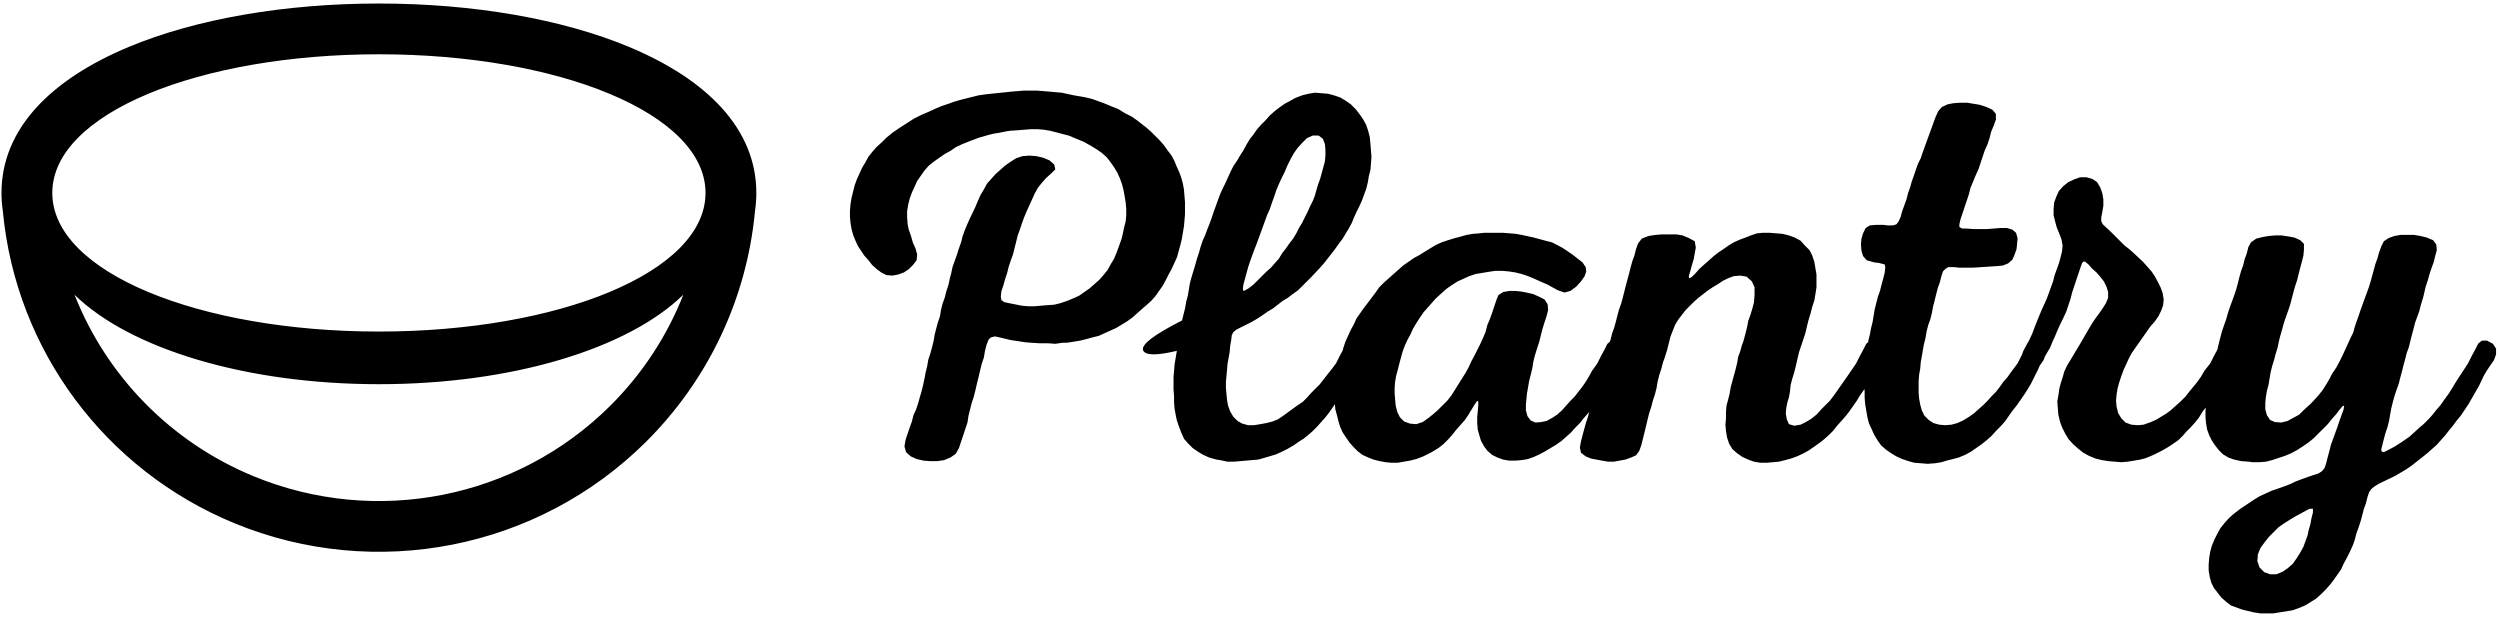 <?xml version="1.0" encoding="UTF-8"?>
<svg width="375px" height="93px" viewBox="0 0 375 93" version="1.1" xmlns="http://www.w3.org/2000/svg" xmlns:xlink="http://www.w3.org/1999/xlink">
    <title>plantry</title>
    <g id="Plantry-website" stroke="none" stroke-width="1" fill="none" fill-rule="evenodd">
        <g id="Plantry-4.0-website-+-ipad" transform="translate(-533, -145)" fill="#000000" fill-rule="nonzero">
            <g id="Brand/Plantry-Logo-Solid-2" transform="translate(443.647, 82)">
                <g id="Brand/Plantry-Logo-Solid" transform="translate(89.576, 63.529)">
                    <path d="M56.613,0 C70.762,0 84.068,2.311 94.13,6.507 C105.849,11.395 113.227,18.824 113.227,28.408 C113.227,29.308 113.162,30.189 113.034,31.051 C113.03,31.11 113.025,31.169 113.019,31.228 C111.782,44.221 106.05,56.437 96.664,65.76 C80.463,81.852 56.11,86.664 34.951,77.96 C15.524,69.969 2.176,51.954 0.212,31.225 C0.208,31.187 0.205,31.149 0.202,31.111 C0.068,30.23 0,29.329 0,28.408 C0,18.823 7.378,11.394 19.097,6.507 C29.159,2.311 42.465,0 56.613,0 Z M102.278,43.677 C93.942,51.805 76.541,57.1 56.614,57.1 C36.691,57.1 19.296,51.81 10.957,43.686 C15.732,55.788 25.295,65.755 37.853,70.921 C56.176,78.458 77.266,74.291 91.289,60.362 C96.171,55.514 99.861,49.815 102.278,43.677 Z M56.613,7.613 C29.723,7.613 7.622,16.465 7.622,28.408 C7.622,40.349 29.727,49.203 56.613,49.203 C83.498,49.203 105.605,40.347 105.605,28.408 C105.605,16.467 83.504,7.613 56.613,7.613 Z M197.004,13.374 L198.989,13.533 L199.863,13.771 L200.815,14.088 L201.609,14.564 L202.403,15.119 L203.118,15.832 L203.673,16.546 L204.229,17.339 L204.706,18.211 L205.023,19.163 L205.261,20.115 L205.499,22.969 L205.42,24 L205.341,24.952 L205.102,25.903 L204.944,26.855 L204.706,27.806 L204.07,29.551 L203.673,30.423 L203.276,31.216 L202.879,32.088 L202.562,32.881 L202.086,33.754 L201.133,35.34 L200.577,36.053 L200.021,36.846 L198.354,38.987 L197.719,39.701 L196.449,41.049 L194.464,43.032 L193.67,43.587 L192.955,44.142 L192.161,44.617 L190.732,45.728 L189.938,46.203 L189.145,46.759 L188.43,47.234 L187.477,47.789 L185.254,48.9 L184.778,49.296 L184.54,49.772 L184.46,50.486 L184.302,51.358 L184.222,52.309 L183.905,54.054 L183.825,55.005 L183.666,56.75 L183.666,57.702 L183.825,59.446 L183.984,60.318 L184.302,61.191 L184.778,61.984 L185.413,62.618 L186.128,63.015 L187.001,63.252 L187.874,63.252 L188.827,63.094 L189.7,62.935 L190.653,62.697 L191.447,62.38 L192.161,61.904 L194.226,60.398 L195.178,59.763 L195.814,59.129 L196.449,58.415 L197.719,57.146 L198.83,55.719 L199.466,54.926 L200.18,53.975 L200.736,52.864 L201.178,52.043 L201.271,51.675 L201.588,50.723 L202.382,48.979 L202.858,48.107 L203.255,47.234 L204.367,45.648 L204.923,44.935 L206.114,43.349 L206.669,42.556 L207.384,41.842 L210.242,39.305 L211.83,38.194 L212.703,37.719 L214.37,36.688 L215.164,36.212 L216.038,35.815 L216.99,35.498 L218.022,35.181 L218.658,35.022 L219.769,34.705 L220.722,34.547 L221.754,34.467 L222.389,34.388 L225.247,34.388 L227.153,34.547 L228.026,34.705 L229.852,35.102 L231.599,35.578 L232.551,35.815 L233.345,36.212 L234.219,36.688 L234.933,37.164 L235.727,37.719 L237.156,38.829 L237.633,39.542 L237.712,40.177 L237.474,40.89 L236.918,41.683 L236.203,42.476 L235.33,43.111 L234.457,43.349 L233.504,43.032 L232.472,42.476 L231.916,42.159 L230.805,41.683 L229.931,41.287 L228.979,40.89 L228.026,40.573 L227.073,40.335 L226.041,40.177 L225.088,40.098 L224.056,40.098 L223.024,40.256 L221.119,40.573 L220.166,40.89 L218.419,41.683 L217.546,42.239 L216.752,42.794 L216.038,43.428 L215.164,44.221 L214.529,44.935 L213.973,45.569 L213.338,46.283 L212.783,47.076 L212.227,47.948 L211.75,48.741 L211.353,49.613 L210.877,50.486 L210.48,51.358 L210.163,52.23 L209.686,53.975 L209.448,54.926 L209.21,55.798 L209.051,56.671 L208.972,57.622 L208.972,58.495 L209.051,59.446 L209.13,60.318 L209.369,61.27 L209.766,62.063 L210.401,62.697 L211.274,63.015 L212.227,63.094 L213.18,62.777 L213.973,62.222 L214.767,61.587 L215.482,60.953 L216.911,59.525 L217.467,58.812 L218.022,57.939 L219.61,55.402 L220.087,54.53 L220.484,53.657 L220.96,52.785 L221.833,51.041 L222.23,50.168 L222.627,49.217 L222.865,48.265 L223.262,47.314 L223.58,46.441 L224.215,44.538 L224.533,43.745 L225.247,43.269 L226.2,43.111 L227.073,43.111 L227.867,43.19 L228.741,43.349 L229.773,43.587 L230.646,43.983 L231.44,44.38 L231.916,45.093 L231.996,45.966 L231.757,46.917 L231.44,47.869 L231.122,48.9 L230.646,50.803 L230.328,51.754 L230.011,52.785 L229.773,53.737 L229.614,54.768 L229.137,56.671 L228.979,57.622 L228.82,58.495 L228.741,59.367 L228.661,60.16 L228.661,61.032 L228.899,61.904 L229.376,62.539 L230.09,62.856 L230.964,62.777 L231.757,62.618 L232.631,62.142 L233.345,61.666 L234.06,61.032 L235.33,59.605 L235.965,58.97 L237.077,57.543 L237.633,56.75 L238.109,55.957 L238.585,55.085 L238.823,54.768 L239.379,53.975 L239.935,52.864 L240.491,51.834 L240.888,51.041 L241.244,50.734 L241.364,50.406 L241.602,49.455 L241.92,48.582 L242.158,47.71 L242.396,46.759 L242.634,45.886 L242.952,45.014 L243.19,44.142 L243.666,42.239 L244.143,40.494 L244.381,39.542 L244.619,38.67 L244.937,37.798 L245.175,36.846 L245.492,35.974 L246.048,35.26 L247.08,34.864 L248.112,34.705 L249.144,34.626 L251.209,34.626 L252.161,34.785 L253.114,35.181 L253.987,35.657 L254.146,36.608 L253.829,38.353 L253.59,39.146 L253.352,40.018 L253.114,40.811 L253.114,41.208 L253.511,41.049 L254.146,40.415 L254.702,39.78 L256.846,37.877 L257.56,37.322 L258.275,36.846 L259.069,36.291 L259.863,35.815 L260.736,35.419 L261.609,35.102 L262.403,34.785 L263.356,34.467 L264.229,34.388 L265.182,34.388 L267.167,34.547 L268.119,34.785 L268.993,35.102 L269.866,35.578 L270.501,36.291 L271.216,37.005 L271.613,37.798 L271.93,38.749 L272.248,40.653 L272.248,42.556 L272.089,43.587 L271.93,44.538 L271.613,45.49 L271.374,46.441 L271.057,47.472 L270.819,48.424 L270.581,49.455 L269.628,52.309 L269.151,54.371 L268.913,55.323 L268.596,56.354 L268.358,57.305 L268.278,58.177 L268.119,59.05 L267.881,59.843 L267.722,60.636 L267.643,61.508 L267.802,62.38 L268.119,63.094 L268.913,63.332 L269.866,63.173 L270.66,62.777 L271.454,62.301 L272.248,61.666 L273.121,60.715 L274.233,59.605 L274.788,58.891 L277.011,55.719 L278.202,53.975 L278.758,52.864 L279.314,51.834 L279.711,51.041 L280.01,50.784 L280.028,50.565 L280.266,49.613 L280.425,48.741 L280.663,47.789 L280.981,45.886 L281.457,43.983 L281.775,43.111 L282.013,42.159 L282.251,41.287 L282.489,40.335 L282.569,39.542 L282.489,39.146 L281.616,38.908 L280.902,38.829 L279.79,38.512 L279.234,37.877 L278.996,37.084 L278.917,36.133 L278.996,35.26 L279.234,34.467 L279.631,33.674 L280.266,33.278 L281.219,33.199 L282.251,33.199 L282.886,33.278 L283.76,33.278 L284.236,33.119 L284.554,32.723 L284.871,32.009 L285.109,31.137 L285.745,29.392 L285.983,28.441 L286.3,27.568 L286.539,26.696 L286.856,25.824 L287.174,24.872 L287.491,24 L287.888,23.207 L288.206,22.256 L290.111,17.022 L290.508,16.15 L291.064,15.515 L291.937,15.119 L292.731,14.96 L293.684,14.881 L294.875,14.881 L296.78,15.198 L297.733,15.515 L298.606,15.912 L299.162,16.546 L299.162,17.418 L298.844,18.291 L298.447,19.242 L298.209,20.194 L297.892,21.145 L297.495,22.018 L296.542,24.872 L296.145,25.745 L295.351,27.648 L295.113,28.599 L293.843,32.406 L293.684,33.119 L293.684,33.516 L294.081,33.754 L294.795,33.754 L295.827,33.833 L297.812,33.833 L299.797,33.674 L300.829,33.674 L301.623,33.912 L302.179,34.388 L302.417,35.181 L302.338,36.053 L302.258,36.846 L301.941,37.719 L301.623,38.432 L300.988,38.987 L300.194,39.305 L299.321,39.384 L295.748,39.622 L293.604,39.622 L292.969,39.542 L292.017,39.542 L291.62,39.78 L291.223,40.177 L290.985,40.89 L290.746,41.842 L290.429,42.714 L289.714,45.569 L289.555,46.441 L289.317,47.393 L289,48.265 L288.762,49.217 L288.603,50.168 L288.365,51.12 L288.206,51.992 L288.047,52.944 L287.888,53.816 L287.809,54.768 L287.65,55.64 L287.571,56.591 L287.571,58.415 L287.65,59.288 L287.809,60.16 L288.047,61.032 L288.444,61.825 L289.079,62.459 L289.794,62.935 L290.667,63.173 L291.54,63.252 L292.493,63.173 L293.366,62.935 L294.24,62.539 L295.034,62.063 L295.827,61.508 L297.257,60.239 L297.892,59.605 L298.527,58.891 L299.162,58.257 L299.718,57.543 L300.273,56.75 L300.909,56.036 L301.464,55.243 L302.417,53.975 L302.973,52.864 L303.061,52.699 L303.29,52.071 L303.846,51.041 L304.164,50.486 L304.64,49.455 L304.958,48.582 L305.593,46.996 L305.99,46.045 L306.784,44.3 L307.736,41.683 L307.975,40.732 L308.61,38.987 L308.848,38.115 L309.086,37.164 L309.165,36.291 L309.007,35.419 L308.689,34.547 L308.292,33.595 L308.054,32.723 L307.816,31.771 L307.816,30.82 L307.895,29.868 L308.213,28.996 L308.61,28.124 L309.245,27.41 L310.039,26.776 L310.912,26.379 L311.785,26.062 L312.738,26.062 L313.611,26.3 L314.326,26.776 L314.802,27.568 L315.12,28.441 L315.279,29.392 L315.279,30.344 L315.12,31.295 L314.961,32.088 L314.961,32.644 L315.199,33.119 L316.47,34.309 L318.454,36.291 L319.169,36.846 L319.884,37.481 L321.233,38.749 L322.503,40.177 L322.98,40.89 L323.456,41.763 L323.853,42.556 L324.171,43.428 L324.33,44.38 L324.25,45.252 L323.933,46.124 L323.536,46.917 L322.98,47.71 L322.345,48.424 L319.566,52.389 L319.09,53.261 L318.296,55.005 L317.978,55.878 L317.661,56.829 L317.422,57.702 L317.264,58.653 L317.184,59.605 L317.264,60.477 L317.502,61.429 L317.978,62.222 L318.613,62.856 L319.487,63.173 L320.439,63.252 L321.313,63.173 L322.424,62.777 L323.297,62.38 L323.933,61.984 L324.726,61.508 L325.362,61.032 L326.076,60.398 L326.87,59.684 L327.585,58.97 L328.14,58.257 L328.855,57.384 L329.252,56.909 L329.887,56.036 L330.443,55.085 L331.316,53.975 L331.872,52.864 L332.385,51.911 L332.586,51.041 L332.825,50.089 L333.063,49.217 L333.38,48.265 L333.698,47.393 L333.936,46.521 L334.254,45.569 L334.889,43.825 L335.206,42.873 L335.445,42.001 L335.683,41.049 L335.921,40.177 L336.238,39.305 L336.477,38.353 L336.794,37.481 L337.032,36.529 L337.429,35.815 L338.223,35.26 L339.176,35.022 L340.129,34.864 L341.081,34.785 L342.034,34.785 L343.066,34.943 L343.94,35.102 L344.813,35.498 L345.369,36.053 L345.369,36.926 L345.289,37.798 L345.051,38.749 L344.813,39.622 L344.337,41.525 L344.019,42.476 L343.781,43.349 L343.304,45.173 L342.987,46.124 L342.669,46.996 L342.352,47.948 L342.114,48.82 L341.796,49.93 L341.637,50.565 L341.399,51.675 L341.081,52.706 L340.923,53.34 L340.605,54.371 L340.367,55.323 L340.049,57.226 L339.811,58.098 L339.652,59.05 L339.573,59.922 L339.573,60.873 L339.811,61.746 L340.287,62.459 L341.002,62.777 L341.955,62.856 L342.907,62.618 L344.654,61.666 L345.369,60.953 L346.242,60.16 L346.718,59.684 L347.512,58.812 L348.147,58.019 L348.703,57.146 L349.259,56.195 L349.576,55.561 L350.212,54.609 L350.688,53.737 L351.164,52.785 L352.355,50.168 L352.752,49.375 L352.99,48.503 L353.229,47.789 L353.546,46.917 L353.864,45.966 L355.134,42.476 L355.372,41.683 L356.087,39.067 L356.404,38.194 L356.642,37.322 L356.96,36.45 L357.357,35.657 L358.071,35.181 L358.945,34.864 L359.898,34.705 L361.882,34.705 L362.835,34.864 L363.788,35.102 L364.74,35.498 L365.217,36.133 L365.296,37.005 L365.058,37.877 L364.82,38.829 L364.502,39.701 L364.185,40.653 L363.947,41.525 L363.629,42.476 L363.391,43.507 L363.232,44.142 L362.914,45.173 L362.676,46.124 L362.041,47.869 L361.803,48.82 L361.565,49.693 L361.088,51.596 L360.771,52.468 L360.533,53.42 L360.294,54.292 L360.056,55.243 L359.818,56.116 L359.58,57.067 L359.262,57.939 L358.945,58.891 L358.707,59.763 L358.468,60.715 L358.31,61.587 L358.151,62.539 L357.913,63.49 L357.595,64.442 L357.357,65.314 L356.96,66.9 L357.039,67.217 L357.357,67.297 L357.992,66.979 L359.024,66.424 L360.136,65.711 L361.168,64.997 L362.835,63.49 L363.311,63.094 L364.105,62.301 L364.74,61.587 L365.296,60.873 L365.852,60.239 L366.408,59.446 L367.043,58.574 L367.599,57.702 L368.075,56.909 L368.631,56.036 L369.98,53.975 L370.536,52.864 L371.092,51.834 L371.489,51.041 L372.045,50.565 L372.839,50.565 L373.712,51.041 L374.188,51.754 L374.188,52.627 L373.871,53.499 L373.315,54.292 L372.839,55.005 L372.362,55.798 L371.648,57.305 L370.06,60.081 L368.948,61.746 L368.234,62.618 L367.837,63.173 L367.122,64.045 L366.567,64.759 L365.296,66.186 L363.867,67.455 L363.073,68.09 L361.565,69.279 L360.771,69.834 L359.977,70.31 L359.024,70.865 L356.563,72.054 L355.928,72.451 L355.452,72.847 L355.134,73.323 L354.896,74.037 L354.658,74.988 L354.34,75.861 L354.102,76.812 L353.864,77.685 L353.546,78.636 L353.229,79.508 L352.99,80.46 L352.673,81.332 L352.276,82.205 L351.799,83.156 L351.323,84.028 L350.926,84.901 L349.815,86.487 L349.259,87.2 L348.624,87.914 L347.909,88.628 L347.195,89.262 L346.321,89.817 L345.527,90.293 L344.575,90.689 L343.701,91.007 L342.749,91.165 L341.717,91.324 L340.764,91.482 L338.858,91.482 L337.826,91.324 L337.191,91.165 L336.159,90.927 L334.412,90.293 L333.698,89.738 L332.983,89.103 L331.872,87.676 L331.475,86.883 L331.237,86.011 L331.078,85.059 L331.078,84.108 L331.157,83.156 L331.316,82.205 L331.554,81.332 L331.951,80.381 L332.348,79.588 L332.825,78.715 L333.46,77.922 L334.095,77.209 L334.809,76.574 L335.841,75.781 L337.985,74.354 L338.779,73.878 L340.526,73.085 L342.352,72.451 L343.384,72.054 L344.019,71.737 L345.051,71.341 L345.924,71.024 L347.592,70.468 L348.068,70.151 L348.465,69.676 L348.703,68.962 L348.941,68.01 L349.179,67.138 L349.418,66.186 L350.37,63.57 L350.688,62.618 L351.323,60.873 L351.402,60.318 L351.164,60.398 L350.688,60.953 L350.212,61.587 L349.576,62.301 L348.941,63.094 L346.798,65.235 L346.004,65.869 L345.21,66.424 L344.337,66.979 L343.463,67.455 L342.51,67.852 L340.605,68.486 L339.652,68.724 L338.7,68.803 L337.668,68.803 L337.112,68.724 L336,68.645 L334.889,68.407 L334.015,68.09 L333.222,67.614 L332.586,66.979 L332.031,66.266 L331.554,65.552 L331.157,64.759 L330.84,63.887 L330.681,62.935 L330.602,62.063 L330.602,61.111 L330.648,60.598 L330.125,61.27 L329.649,62.063 L329.093,62.777 L328.379,63.57 L327.743,64.204 L327.188,64.838 L326.553,65.473 L325.759,66.028 L325.044,66.504 L324.091,67.059 L322.821,67.693 L321.71,68.169 L320.836,68.407 L318.931,68.724 L317.978,68.803 L316.073,68.645 L315.041,68.486 L314.088,68.248 L313.135,67.852 L312.262,67.376 L311.468,66.742 L310.753,66.107 L310.039,65.314 L309.562,64.521 L309.086,63.57 L308.769,62.697 L308.53,61.666 L308.451,60.715 L308.372,59.684 L308.53,58.812 L308.689,57.702 L308.927,56.829 L309.165,56.116 L309.404,55.243 L309.801,54.371 L311.706,51.199 L312.262,50.248 L312.579,49.693 L313.135,48.741 L313.611,47.948 L314.088,47.234 L314.564,46.6 L315.12,45.807 L315.676,44.935 L315.993,44.142 L315.993,43.269 L315.755,42.476 L315.358,41.683 L314.802,40.97 L314.247,40.335 L313.611,39.78 L313.056,39.146 L312.579,38.749 L312.341,38.67 L312.103,38.908 L311.865,39.542 L310.595,43.349 L310.356,44.3 L309.721,46.203 L309.245,47.234 L308.927,47.869 L308.451,48.9 L308.054,49.851 L307.657,50.723 L307.26,51.675 L306.784,52.468 L306.48,53.022 L306.307,53.499 L305.752,54.292 L305.434,55.005 L304.402,57.067 L303.926,57.86 L303.37,58.732 L302.258,60.318 L301.623,61.111 L300.512,62.697 L299.877,63.411 L299.162,64.125 L298.527,64.838 L297.812,65.473 L297.018,66.107 L295.431,67.217 L294.557,67.693 L293.604,68.09 L292.731,68.327 L291.778,68.565 L290.985,68.803 L290.032,68.962 L288.92,69.041 L286.935,68.883 L286.062,68.645 L285.109,68.327 L284.236,67.931 L283.442,67.455 L282.648,66.9 L281.934,66.266 L281.378,65.473 L280.902,64.68 L280.108,62.935 L279.87,61.984 L279.552,60.081 L279.473,59.129 L279.473,58.177 L279.443,57.833 L278.758,58.812 L278.282,59.605 L277.17,61.191 L276.614,61.904 L275.344,63.332 L274.709,64.125 L274.074,64.759 L273.359,65.393 L272.645,65.949 L272.089,66.345 L271.057,67.059 L270.184,67.534 L269.31,67.931 L268.437,68.248 L267.564,68.486 L266.611,68.724 L264.785,68.883 L263.832,68.883 L262.879,68.724 L262.006,68.407 L261.133,68.01 L260.339,67.455 L259.624,66.821 L259.148,66.028 L258.83,65.076 L258.672,64.125 L258.592,63.173 L258.672,62.222 L258.672,61.27 L258.751,60.318 L258.989,59.446 L259.227,58.495 L259.386,57.543 L260.101,54.926 L260.339,53.975 L260.498,53.023 L260.815,52.151 L261.053,51.278 L261.292,50.644 L261.609,49.455 L261.847,48.503 L262.006,47.631 L262.324,46.759 L262.641,45.728 L262.879,44.776 L262.959,43.666 L262.959,42.556 L262.562,41.683 L261.768,40.97 L260.815,40.811 L259.863,40.89 L258.989,41.208 L258.195,41.604 L257.481,42.08 L256.687,42.556 L255.972,43.032 L254.543,44.142 L253.908,44.697 L252.638,45.966 L251.526,47.393 L251.05,48.186 L250.574,49.375 L250.335,50.01 L249.859,51.913 L249.462,53.182 L249.224,53.816 L248.986,54.768 L248.668,55.719 L248.43,56.671 L248.271,57.622 L248.033,58.574 L247.715,59.525 L247.477,60.477 L247.16,61.429 L246.921,62.38 L246.445,64.363 L245.969,66.266 L245.651,67.138 L245.175,67.772 L244.46,68.09 L243.587,68.407 L241.84,68.724 L240.967,68.724 L239.22,68.407 L238.426,68.248 L237.633,67.931 L236.918,67.376 L236.759,66.583 L236.918,65.711 L237.156,64.759 L237.633,63.015 L237.95,62.063 L238.155,61.276 L237.315,62.222 L236.759,62.935 L236.045,63.649 L235.41,64.363 L233.98,65.631 L233.187,66.186 L231.599,67.138 L230.725,67.614 L229.852,68.01 L228.979,68.327 L228.026,68.486 L227.073,68.565 L226.121,68.565 L225.247,68.407 L224.374,68.09 L223.58,67.693 L222.865,67.059 L222.389,66.424 L221.913,65.552 L221.675,64.759 L221.436,63.887 L221.357,62.935 L221.357,62.063 L221.516,60.318 L221.516,59.684 L221.357,59.605 L220.96,60.16 L220.007,61.746 L219.452,62.539 L218.181,63.966 L217.626,64.68 L216.99,65.393 L216.276,66.107 L215.561,66.662 L214.529,67.297 L213.259,67.931 L212.227,68.327 L211.274,68.565 L210.321,68.724 L209.448,68.883 L208.495,68.883 L207.622,68.803 L206.749,68.645 L205.796,68.407 L205.002,68.09 L204.129,67.693 L203.414,67.138 L202.779,66.504 L202.223,65.869 L201.668,65.076 L201.191,64.363 L200.794,63.49 L200.556,62.697 L200.318,61.746 L200.08,60.873 L200.009,60.098 L199.704,60.556 L199.148,61.349 L198.592,62.063 L197.322,63.49 L196.687,64.125 L195.972,64.759 L195.258,65.314 L194.623,65.711 L193.829,66.266 L192.876,66.821 L192.082,67.217 L191.209,67.614 L190.177,67.931 L188.509,68.407 L184.857,68.724 L183.905,68.724 L182.793,68.486 L182.237,68.407 L181.126,68.09 L180.253,67.693 L179.459,67.217 L178.665,66.662 L178.03,66.028 L177.394,65.314 L176.997,64.442 L176.6,63.411 L176.283,62.459 L176.124,61.666 L175.965,60.794 L175.886,59.843 L175.886,58.891 L175.807,57.939 L175.807,56.036 L175.965,54.133 L176.304,52.095 C173.3,52.812 171.618,52.801 171.26,52.06 C170.855,51.224 172.795,49.718 177.079,47.541 L177.553,45.648 L177.712,44.697 L177.95,43.825 L178.268,41.921 L178.506,41.049 L179.062,39.225 L179.3,38.353 L179.617,37.401 L179.856,36.529 L180.173,35.578 L180.57,34.705 L180.888,33.833 L181.205,33.04 L181.523,32.168 L181.84,31.216 L182.793,28.599 L183.19,27.727 L183.587,26.934 L184.381,25.19 L184.778,24.397 L185.413,23.445 L185.731,22.89 L186.286,22.018 L186.763,21.145 L187.239,20.352 L187.795,19.639 L188.351,18.846 L188.986,18.132 L189.621,17.498 L190.256,16.784 L190.971,16.15 L191.685,15.595 L192.479,15.039 L193.511,14.484 L194.067,14.167 L195.099,13.771 L196.052,13.533 L197.004,13.374 Z M346.718,75.781 L346.242,75.781 L345.607,76.099 L344.892,76.495 L344.019,76.971 L343.225,77.447 L342.352,78.002 L341.558,78.557 L340.129,79.984 L339.494,80.777 L338.858,81.649 L338.461,82.601 L338.382,83.632 L338.7,84.583 L339.414,85.297 L340.287,85.614 L341.24,85.614 L342.193,85.218 L342.987,84.663 L343.701,84.028 L344.257,83.235 L344.813,82.363 L345.289,81.491 L345.924,79.746 L346.083,78.953 L346.321,78.16 L346.48,77.288 L346.718,76.337 L346.718,75.781 Z M155.296,13.057 L157.201,13.216 L158.074,13.295 L159.027,13.374 L160.853,13.771 L161.806,13.929 L162.679,14.088 L163.632,14.326 L165.379,14.96 L166.331,15.357 L167.522,15.832 L168.554,16.467 L169.507,16.943 L170.301,17.498 L171.73,18.608 L172.444,19.242 L173.715,20.511 L174.35,21.225 L174.906,22.018 L175.461,22.731 L175.938,23.604 L176.255,24.397 L176.652,25.269 L176.97,26.141 L177.208,27.013 L177.367,27.886 L177.526,29.789 L177.526,31.613 L177.446,32.564 L177.367,33.437 L177.049,35.34 L176.811,36.291 L176.335,38.036 L175.541,39.78 L175.064,40.653 L174.667,41.446 L174.191,42.318 L173.08,43.904 L172.444,44.617 L171.73,45.252 L171.174,45.728 L169.666,47.076 L168.792,47.71 L167.205,48.662 L164.585,49.851 L163.632,50.089 L162.759,50.327 L161.806,50.565 L160.853,50.723 L159.821,50.882 L159.186,50.882 L158.074,51.041 L156.963,50.961 L155.693,50.961 L154.422,50.882 L153.47,50.803 L152.517,50.644 L151.405,50.486 L149.738,50.089 L149.024,49.93 L148.388,50.089 L148.071,50.406 L147.753,51.199 L147.515,52.151 L147.356,53.102 L147.039,54.054 L146.801,55.005 L146.562,56.036 L146.324,56.988 L146.086,58.019 L145.848,58.97 L145.53,59.922 L145.054,61.825 L144.895,62.856 L143.625,66.662 L143.149,67.534 L142.355,68.09 L141.402,68.486 L140.37,68.645 L139.338,68.645 L138.306,68.565 L137.273,68.327 L136.4,67.931 L135.686,67.297 L135.447,66.424 L135.606,65.473 L136.241,63.57 L136.559,62.697 L136.797,61.746 L137.194,60.873 L137.512,59.922 L137.75,59.05 L137.988,58.257 L138.226,57.305 L138.464,56.195 L138.623,55.323 L138.861,54.371 L139.02,53.42 L139.338,52.468 L139.576,51.596 L139.814,50.644 L139.973,49.693 L140.211,48.741 L140.449,47.869 L140.767,46.917 L140.926,45.966 L141.164,45.014 L141.481,44.142 L141.719,43.19 L142.037,42.239 L142.275,41.128 L142.434,40.573 L142.672,39.463 L142.99,38.591 L143.387,37.481 L143.545,36.926 L143.942,35.815 L144.181,34.864 L144.498,33.992 L144.895,33.04 L145.292,32.168 L146.086,30.503 L146.483,29.551 L146.88,28.679 L147.356,27.886 L147.833,27.013 L149.103,25.586 L150.532,24.317 L151.326,23.762 L152.199,23.207 L153.152,22.89 L154.184,22.811 L155.216,22.89 L156.248,23.128 L157.201,23.524 L157.916,24.159 L158.074,24.872 L157.439,25.507 L156.725,26.141 L156.09,26.855 L155.454,27.648 L154.978,28.52 L153.787,31.137 L153.39,32.088 L153.073,32.961 L152.755,33.912 L152.437,34.785 L151.723,37.639 L151.405,38.512 L151.088,39.463 L150.85,40.415 L150.532,41.366 L150.294,42.239 L149.976,43.19 L149.897,43.983 L149.976,44.459 L150.373,44.776 L151.088,44.935 L153.073,45.331 L154.025,45.41 L154.978,45.41 L155.851,45.331 L156.804,45.252 L157.916,45.173 L158.868,44.935 L159.821,44.617 L160.774,44.221 L161.647,43.825 L163.235,42.714 L164.664,41.446 L165.299,40.732 L165.934,39.939 L166.411,39.067 L166.887,38.274 L167.284,37.322 L167.602,36.45 L167.998,35.34 L168.157,34.705 L168.395,33.595 L168.634,32.644 L168.713,31.771 L168.713,30.82 L168.634,29.868 L168.475,28.917 L168.316,28.044 L168.078,27.093 L167.76,26.22 L167.363,25.348 L166.887,24.555 L166.331,23.762 L165.775,23.049 L165.061,22.414 L164.267,21.859 L163.473,21.383 L162.362,20.749 L161.012,20.194 L160.059,19.797 L159.106,19.559 L158.233,19.322 L157.28,19.084 L156.328,18.925 L155.375,18.846 L154.422,18.846 L152.517,19.004 L151.326,19.084 L150.77,19.163 L149.579,19.401 L148.627,19.559 L147.753,19.797 L146.642,20.115 L145.372,20.59 L144.181,21.066 L143.149,21.542 L142.355,22.097 L141.481,22.573 L139.893,23.683 L139.099,24.317 L138.464,25.031 L137.353,26.617 L136.559,28.361 L136.241,29.234 L136.003,30.185 L135.844,31.137 L135.844,32.088 L135.924,33.119 L136.083,33.912 L136.4,34.785 L136.718,35.895 L137.115,36.767 L137.353,37.639 L137.273,38.512 L136.718,39.225 L136.083,39.86 L135.368,40.335 L134.495,40.653 L133.621,40.811 L132.748,40.732 L131.954,40.335 L131.319,39.86 L130.604,39.225 L130.049,38.512 L129.414,37.798 L128.461,36.371 L128.064,35.498 L127.746,34.705 L127.508,33.833 L127.349,32.881 L127.27,32.009 L127.27,31.058 L127.349,30.106 L127.508,29.154 L127.984,27.251 L128.302,26.379 L129.096,24.634 L129.572,23.842 L130.049,22.969 L130.684,22.176 L131.319,21.463 L132.034,20.828 L132.748,20.115 L133.621,19.401 L134.653,18.687 L136.876,17.26 L137.988,16.705 L139.099,16.229 L140.132,15.753 L141.084,15.357 L142.037,15.039 L142.91,14.722 L144.022,14.405 L146.562,13.771 L147.674,13.612 L151.485,13.216 L153.39,13.057 L155.296,13.057 Z M197.56,19.797 L196.687,19.797 L195.814,20.194 L195.099,20.908 L194.384,21.7 L193.829,22.493 L193.352,23.366 L192.876,24.317 L192.479,25.269 L192.003,26.22 L191.606,27.093 L191.209,28.044 L190.891,28.996 L190.574,29.868 L190.256,30.82 L189.859,31.692 L188.271,36.053 L187.954,36.846 L187.318,38.591 L187.001,39.542 L186.286,42.159 L186.207,42.794 L186.286,43.111 L186.525,43.032 L187.08,42.714 L187.795,42.159 L189.7,40.256 L190.415,39.622 L190.971,38.987 L191.606,38.274 L192.082,37.481 L192.638,36.767 L193.194,35.974 L193.749,35.26 L194.226,34.467 L194.623,33.674 L195.099,32.881 L195.972,31.137 L196.21,30.582 L196.687,29.63 L197.004,28.837 L197.243,27.965 L197.481,27.172 L197.798,26.3 L198.513,23.683 L198.592,22.811 L198.592,21.938 L198.513,21.066 L198.195,20.273 L197.56,19.797 Z" id="Plantry"></path>
                </g>
            </g>
        </g>
    </g>
</svg>